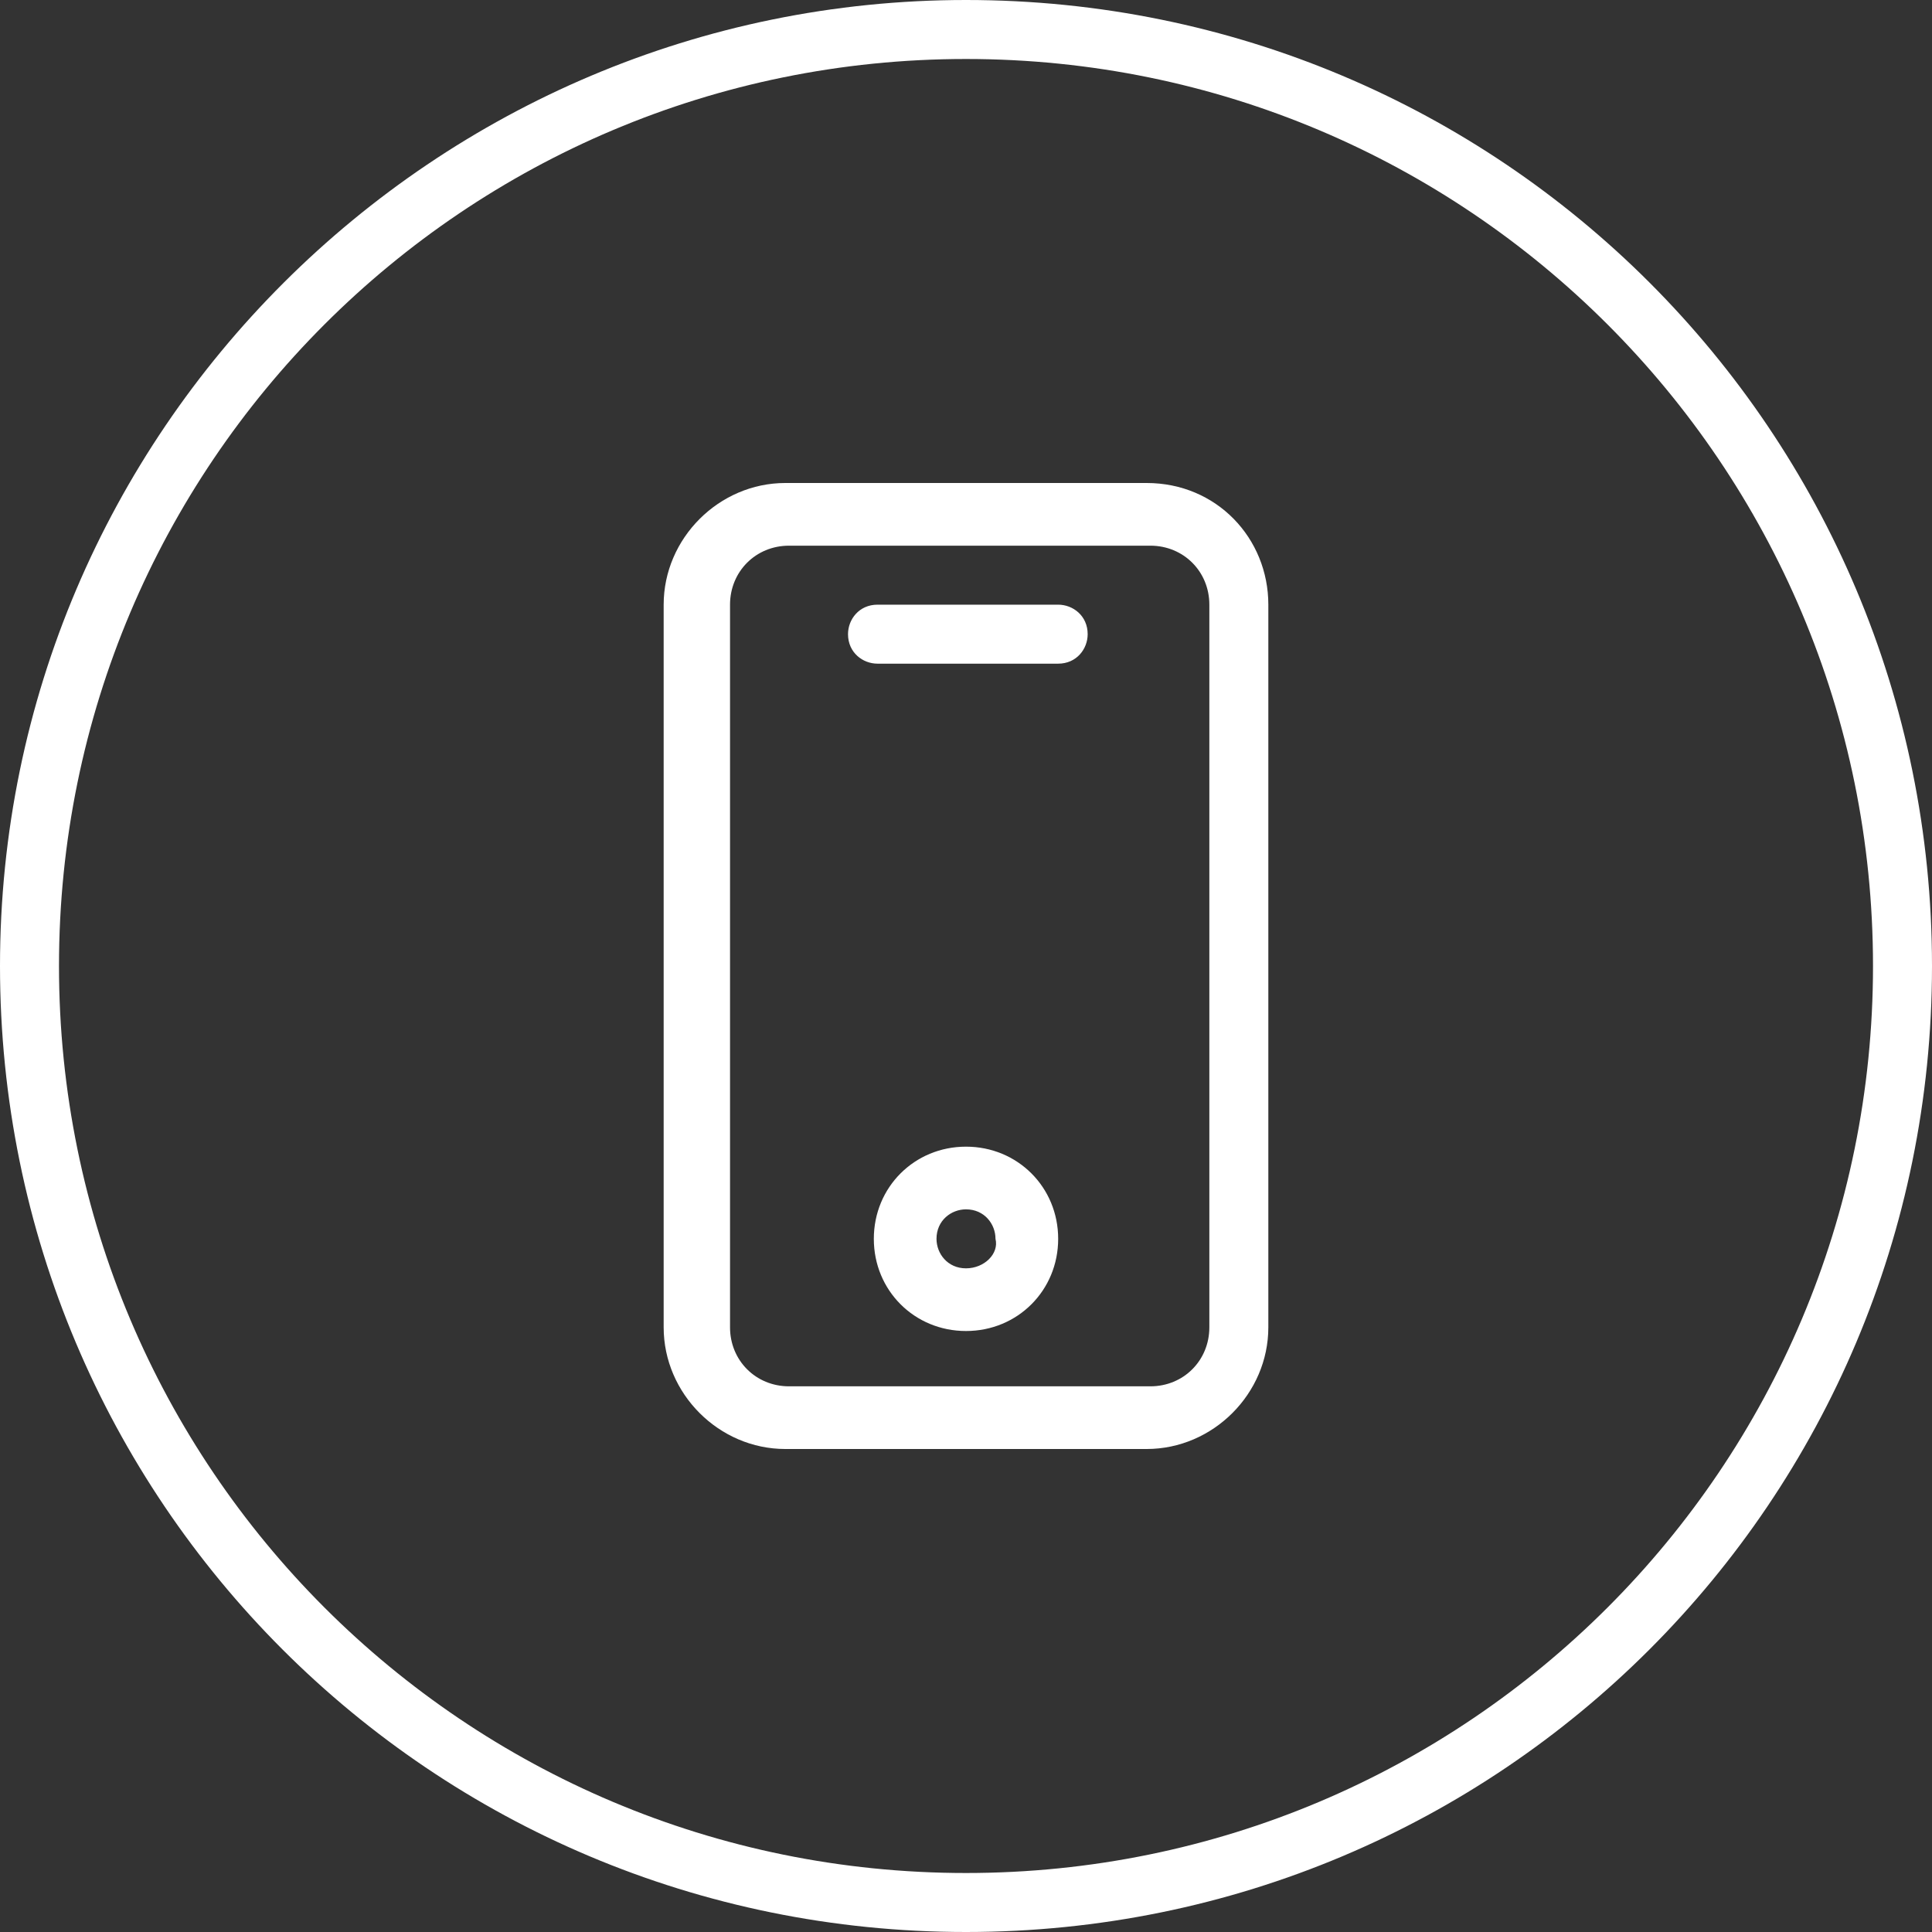<?xml version="1.0" encoding="utf-8"?>
<!-- Generator: Adobe Illustrator 19.0.0, SVG Export Plug-In . SVG Version: 6.00 Build 0)  -->
<svg version="1.1" id="Layer_1" xmlns="http://www.w3.org/2000/svg" xmlns:xlink="http://www.w3.org/1999/xlink" x="0px" y="0px"
	 viewBox="0 0 52.4 52.4" style="enable-background:new 0 0 52.4 52.4;" xml:space="preserve">
<rect x="0" y="0" width="52.4" height="52.4" fill="#333333" stroke="none"/>
<style type="text/css">
	.st0{fill:#FFFFFF;}
</style>
<path id="XMLID_75_" class="st0" d="M26.2,0C11.8,0,0,11.7,0,26.2c0,14.5,11.7,26.2,26.2,26.2c14.5,0,26.2-11.7,26.2-26.2
	C52.4,11.7,40.7,0,26.2,0z M26.2,50.8c-13.6,0-24.6-11-24.6-24.6c0-13.6,11-24.6,24.6-24.6c13.6,0,24.6,11,24.6,24.6
	C50.8,39.8,39.8,50.8,26.2,50.8z"/>
<path id="XMLID_72_" class="st0" d="M31.1,13.1h-9.8c-1.8,0-3.3,1.5-3.3,3.3V36c0,1.8,1.5,3.3,3.3,3.3h9.8c1.8,0,3.3-1.5,3.3-3.3
	V16.4C34.4,14.6,33,13.1,31.1,13.1z M32.8,36c0,0.9-0.7,1.6-1.6,1.6h-9.8c-0.9,0-1.6-0.7-1.6-1.6V16.4c0-0.9,0.7-1.6,1.6-1.6h9.8
	c0.9,0,1.6,0.7,1.6,1.6V36z"/>
<path id="XMLID_69_" class="st0" d="M26.2,31.1c-1.4,0-2.5,1.1-2.5,2.5c0,1.4,1.1,2.5,2.5,2.5c1.4,0,2.5-1.1,2.5-2.5
	C28.7,32.2,27.6,31.1,26.2,31.1z M26.2,34.4c-0.5,0-0.8-0.4-0.8-0.8c0-0.5,0.4-0.8,0.8-0.8c0.5,0,0.8,0.4,0.8,0.8
	C27.1,34,26.7,34.4,26.2,34.4z"/>
<path id="XMLID_67_" class="st0" d="M28.7,16.4h-4.9c-0.5,0-0.8,0.4-0.8,0.8c0,0.5,0.4,0.8,0.8,0.8h4.9c0.5,0,0.8-0.4,0.8-0.8
	C29.5,16.7,29.1,16.4,28.7,16.4z"/>
</svg>
